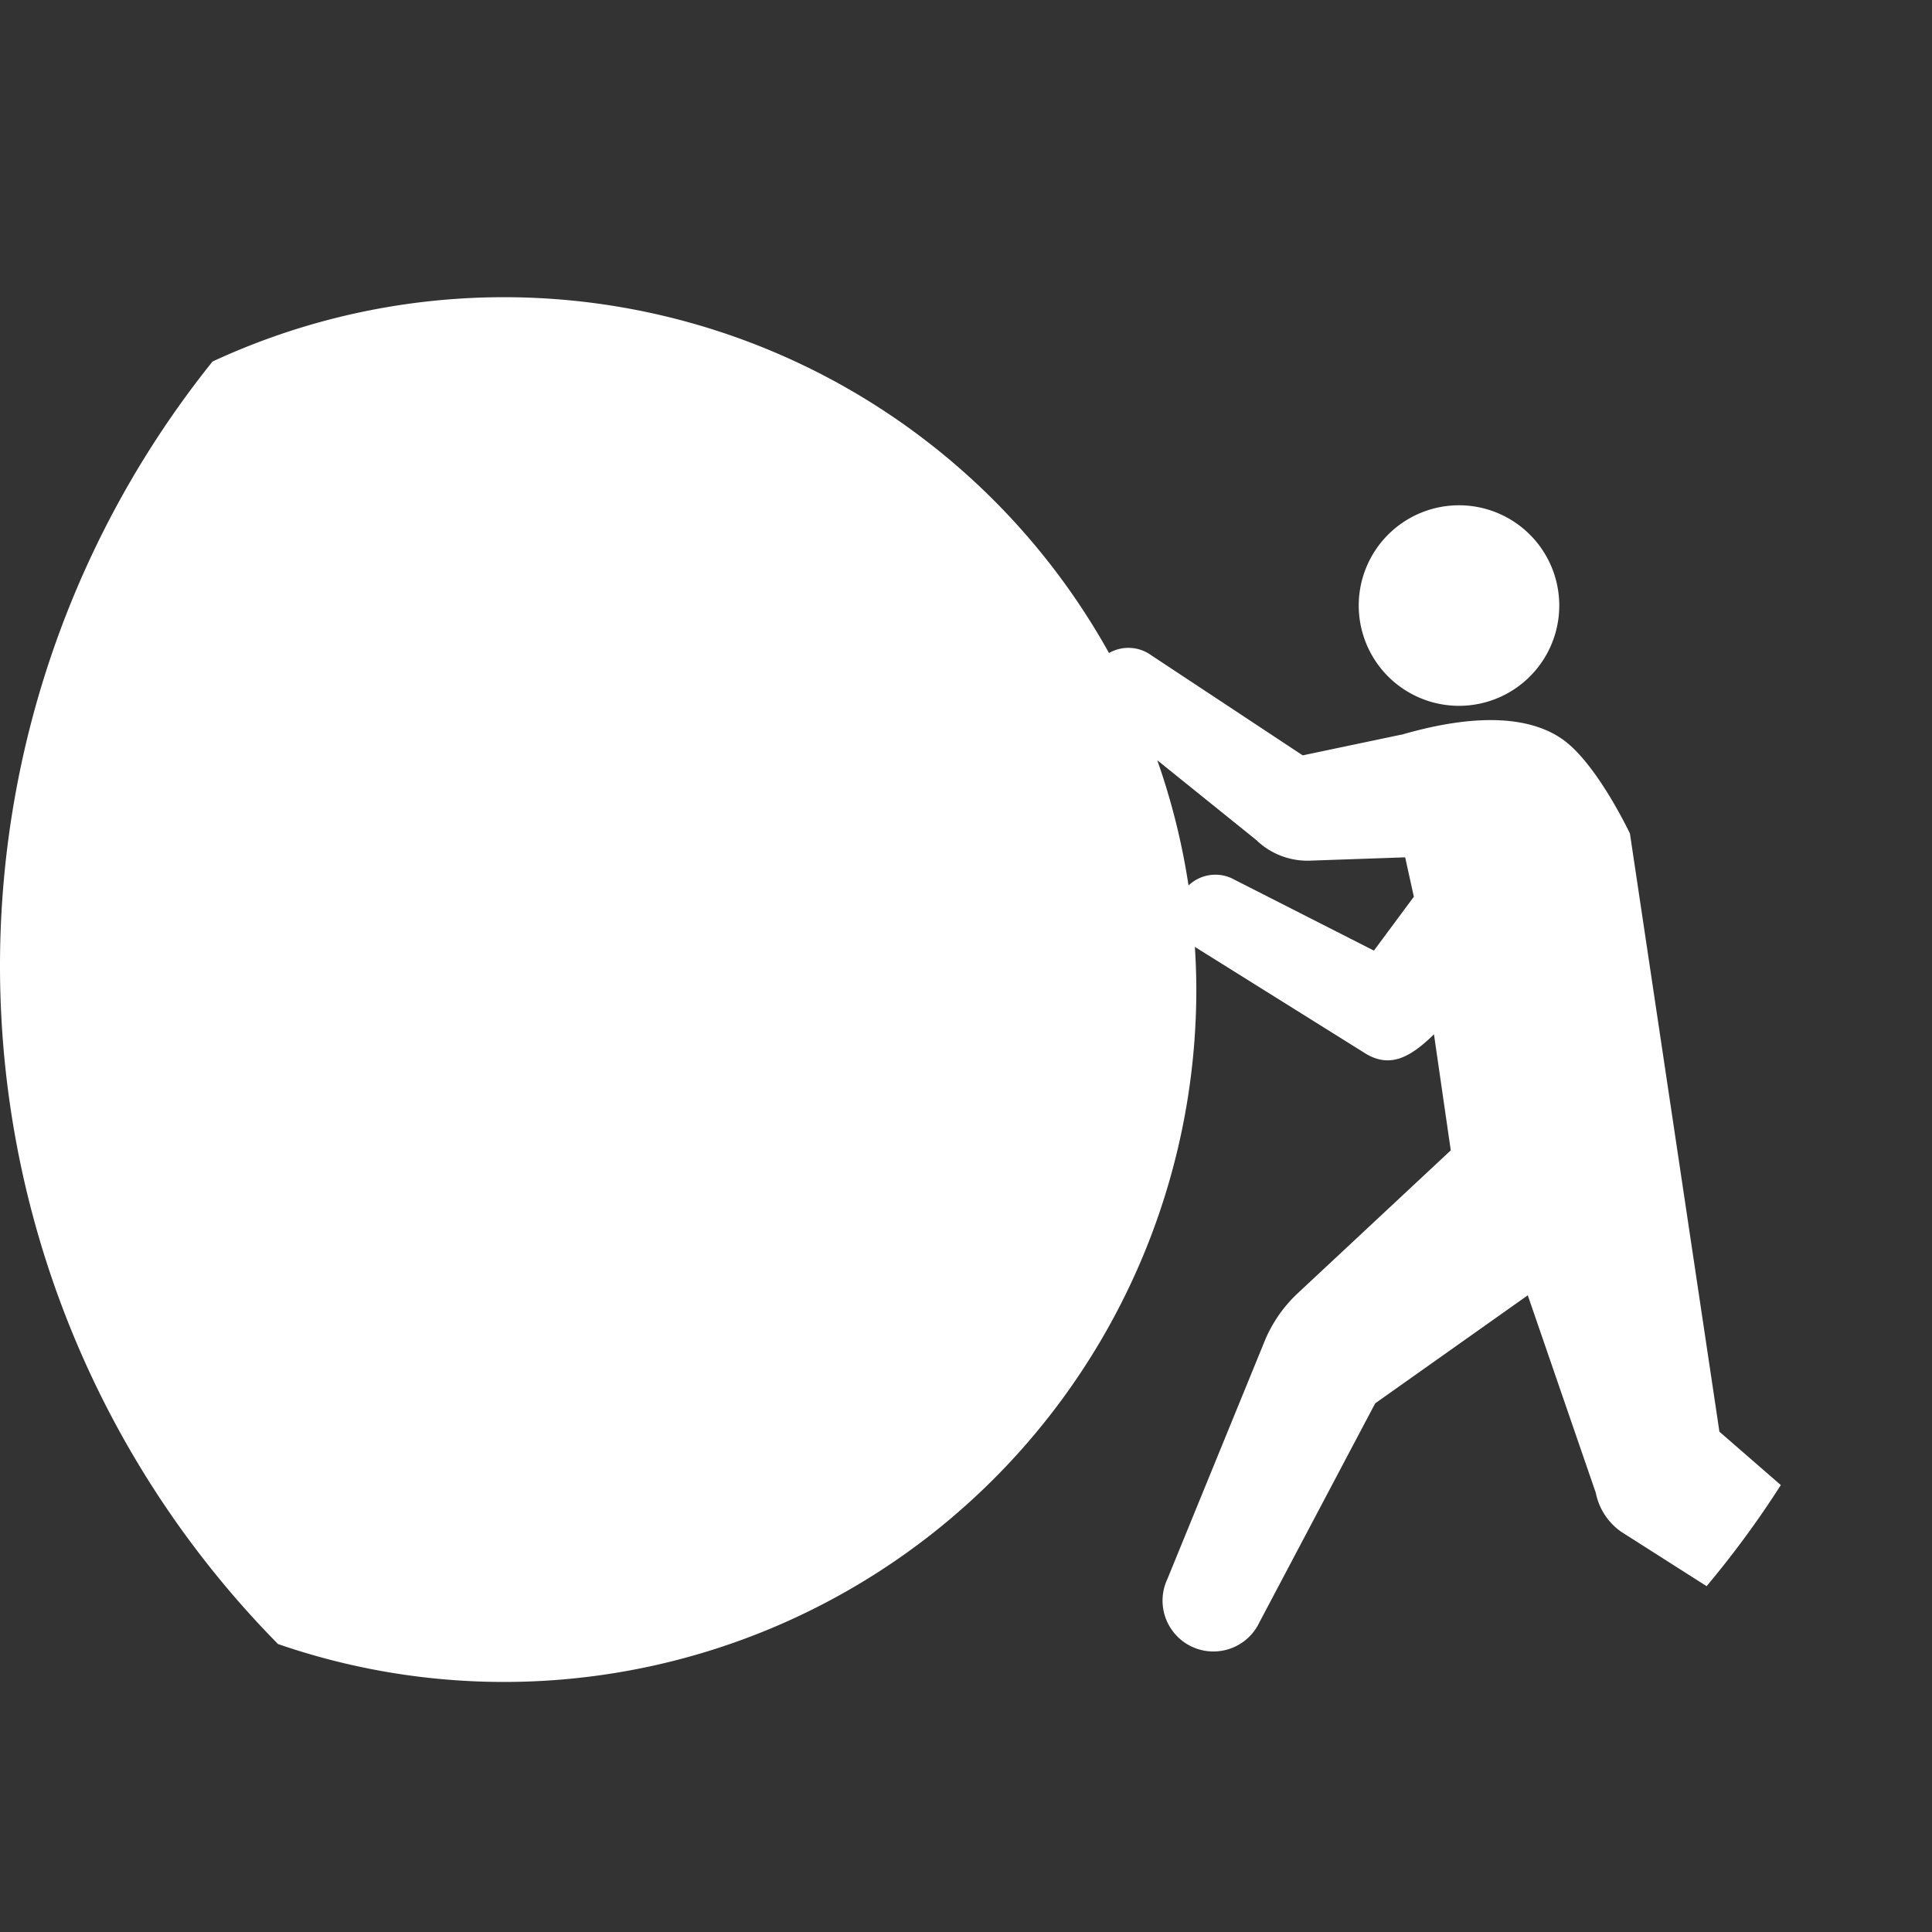 <svg xmlns="http://www.w3.org/2000/svg" width="200" height="200" viewBox="0 0 200 200">
  <rect x="0" y="0" width="200" height="200" fill="#333333" stroke="none"/>
  <defs>
    <style>
      .a {
        fill: none;
      }

      .b {
        fill: #fff;
      }
    </style>
  </defs>
  <g>
    <circle class="a" cx="100" cy="100" r="100"/>
    <g>
      <path class="b" d="M177.994,148.211l-9.264-61.923s-3.401-7.21-6.938-9.727c-3.462-2.464-9.104-2.717-16.725-.498l-.008-.012-10.203,2.143L119.2,67.85a4.037,4.037,0,0,0-4.396-.249A71.671,71.671,0,0,0,22.003,37.424,99.982,99.982,0,0,0,28.781,170.19a71.671,71.671,0,0,0,95.062-67.75c0-1.488-.06-2.962-.149-4.428.043.026.077.061.121.086l17.676,11.046c2.383,1.346,4.346.417,6.754-1.875l.198-.201,1.74,12.018L134.24,133.972a14.219,14.219,0,0,0-3.249,4.677l-10.137,24.793a5.265,5.265,0,0,0,9.517,4.507l11.988-22.676L158.155,134.09l7.043,20.453a6.436,6.436,0,0,0,2.624,4.023l8.845,5.633a100.325,100.325,0,0,0,7.683-10.466ZM142.227,98.407,127.79,91.065a4.025,4.025,0,0,0-4.754.598A71.128,71.128,0,0,0,119.8,78.7l10.245,8.255a7.619,7.619,0,0,0,5.701,2.134l9.716-.338.9,4.078Z"/>
      <path class="b" d="M146.876,72.197a10.38,10.38,0,1,0-5.352-13.668A10.384,10.384,0,0,0,146.876,72.197Z"/>
    </g>
  </g>
</svg>
